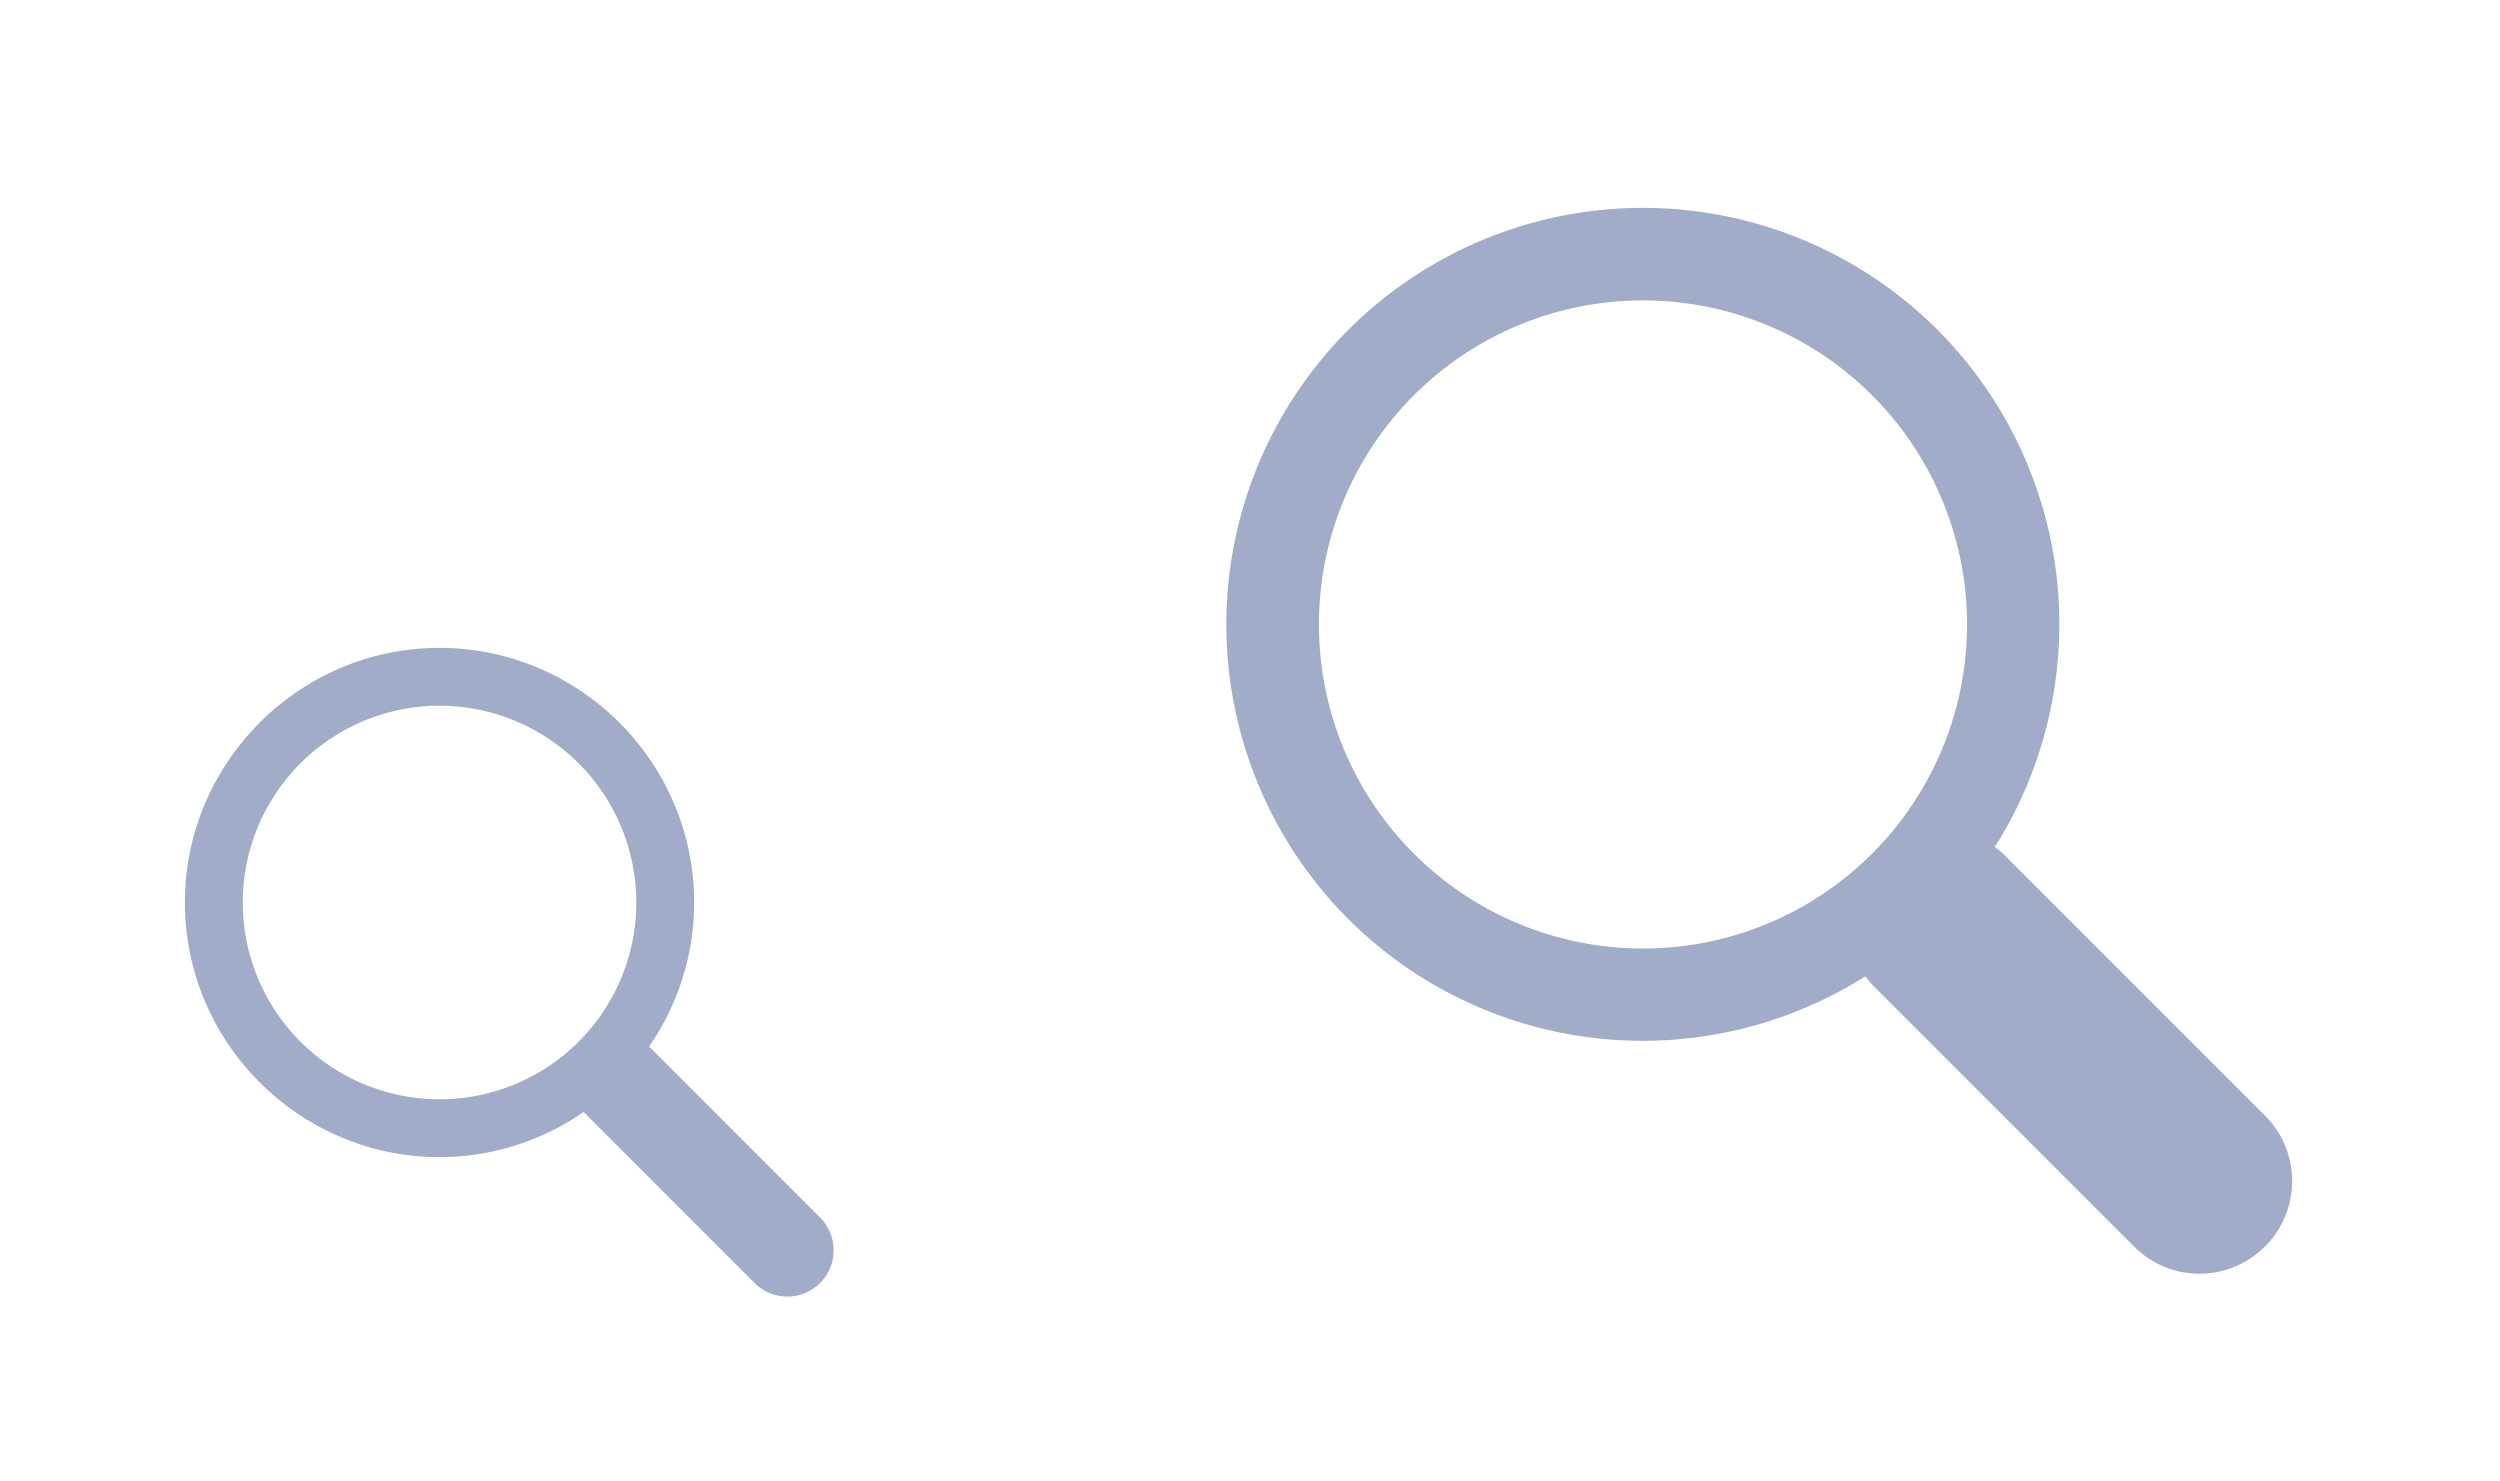 <svg version="1.1" viewBox="0 0 54 32" xmlns="http://www.w3.org/2000/svg">
 <defs>
  <style id="current-color-scheme" type="text/css">.ColorScheme-Text { color:#a1adc8; }</style>
 </defs>
 <g id="22-22-search">
  <path d="m0 10v22h22v-22z" fill="none"/>
  <path class="ColorScheme-Text" d="m9.494 13.994c-3.026 0-5.5 2.474-5.5 5.5s2.474 5.5 5.5 5.5a5.46 5.46 0 0 0 3.112-0.975l3.681 3.682a1 1 0 1 0 1.414-1.414l-3.681-3.682a5.46 5.46 0 0 0 0.974-3.111c0-3.026-2.474-5.5-5.5-5.5zm0 1.25a4.25 4.25 0 0 1 4.25 4.25 4.25 4.25 0 0 1-4.25 4.25 4.25 4.25 0 0 1-4.25-4.25 4.25 4.25 0 0 1 4.25-4.25z" fill="currentColor"/>
 </g>
 <g id="search">
  <path d="m22 0v32h32v-32z" fill="none"/>
  <path class="ColorScheme-Text" d="m29.125 7.125a9 9 0 0 0 0 12.728 9 9 0 0 0 11.167 1.235c0.048 0.06 0.091 0.124 0.146 0.18l5.657 5.657c0.783 0.783 2.045 0.783 2.828 0s0.783-2.045 0-2.828l-5.657-5.657c-0.055-0.055-0.118-0.097-0.178-0.145a9 9 0 0 0-1.236-11.169 9 9 0 0 0-12.728 0zm1.414 1.414a7 7 0 0 1 9.899 0 7 7 0 0 1 0 9.899 7 7 0 0 1-9.899 0 7 7 0 0 1 0-9.899z" fill="currentColor"/>
 </g>
</svg>
